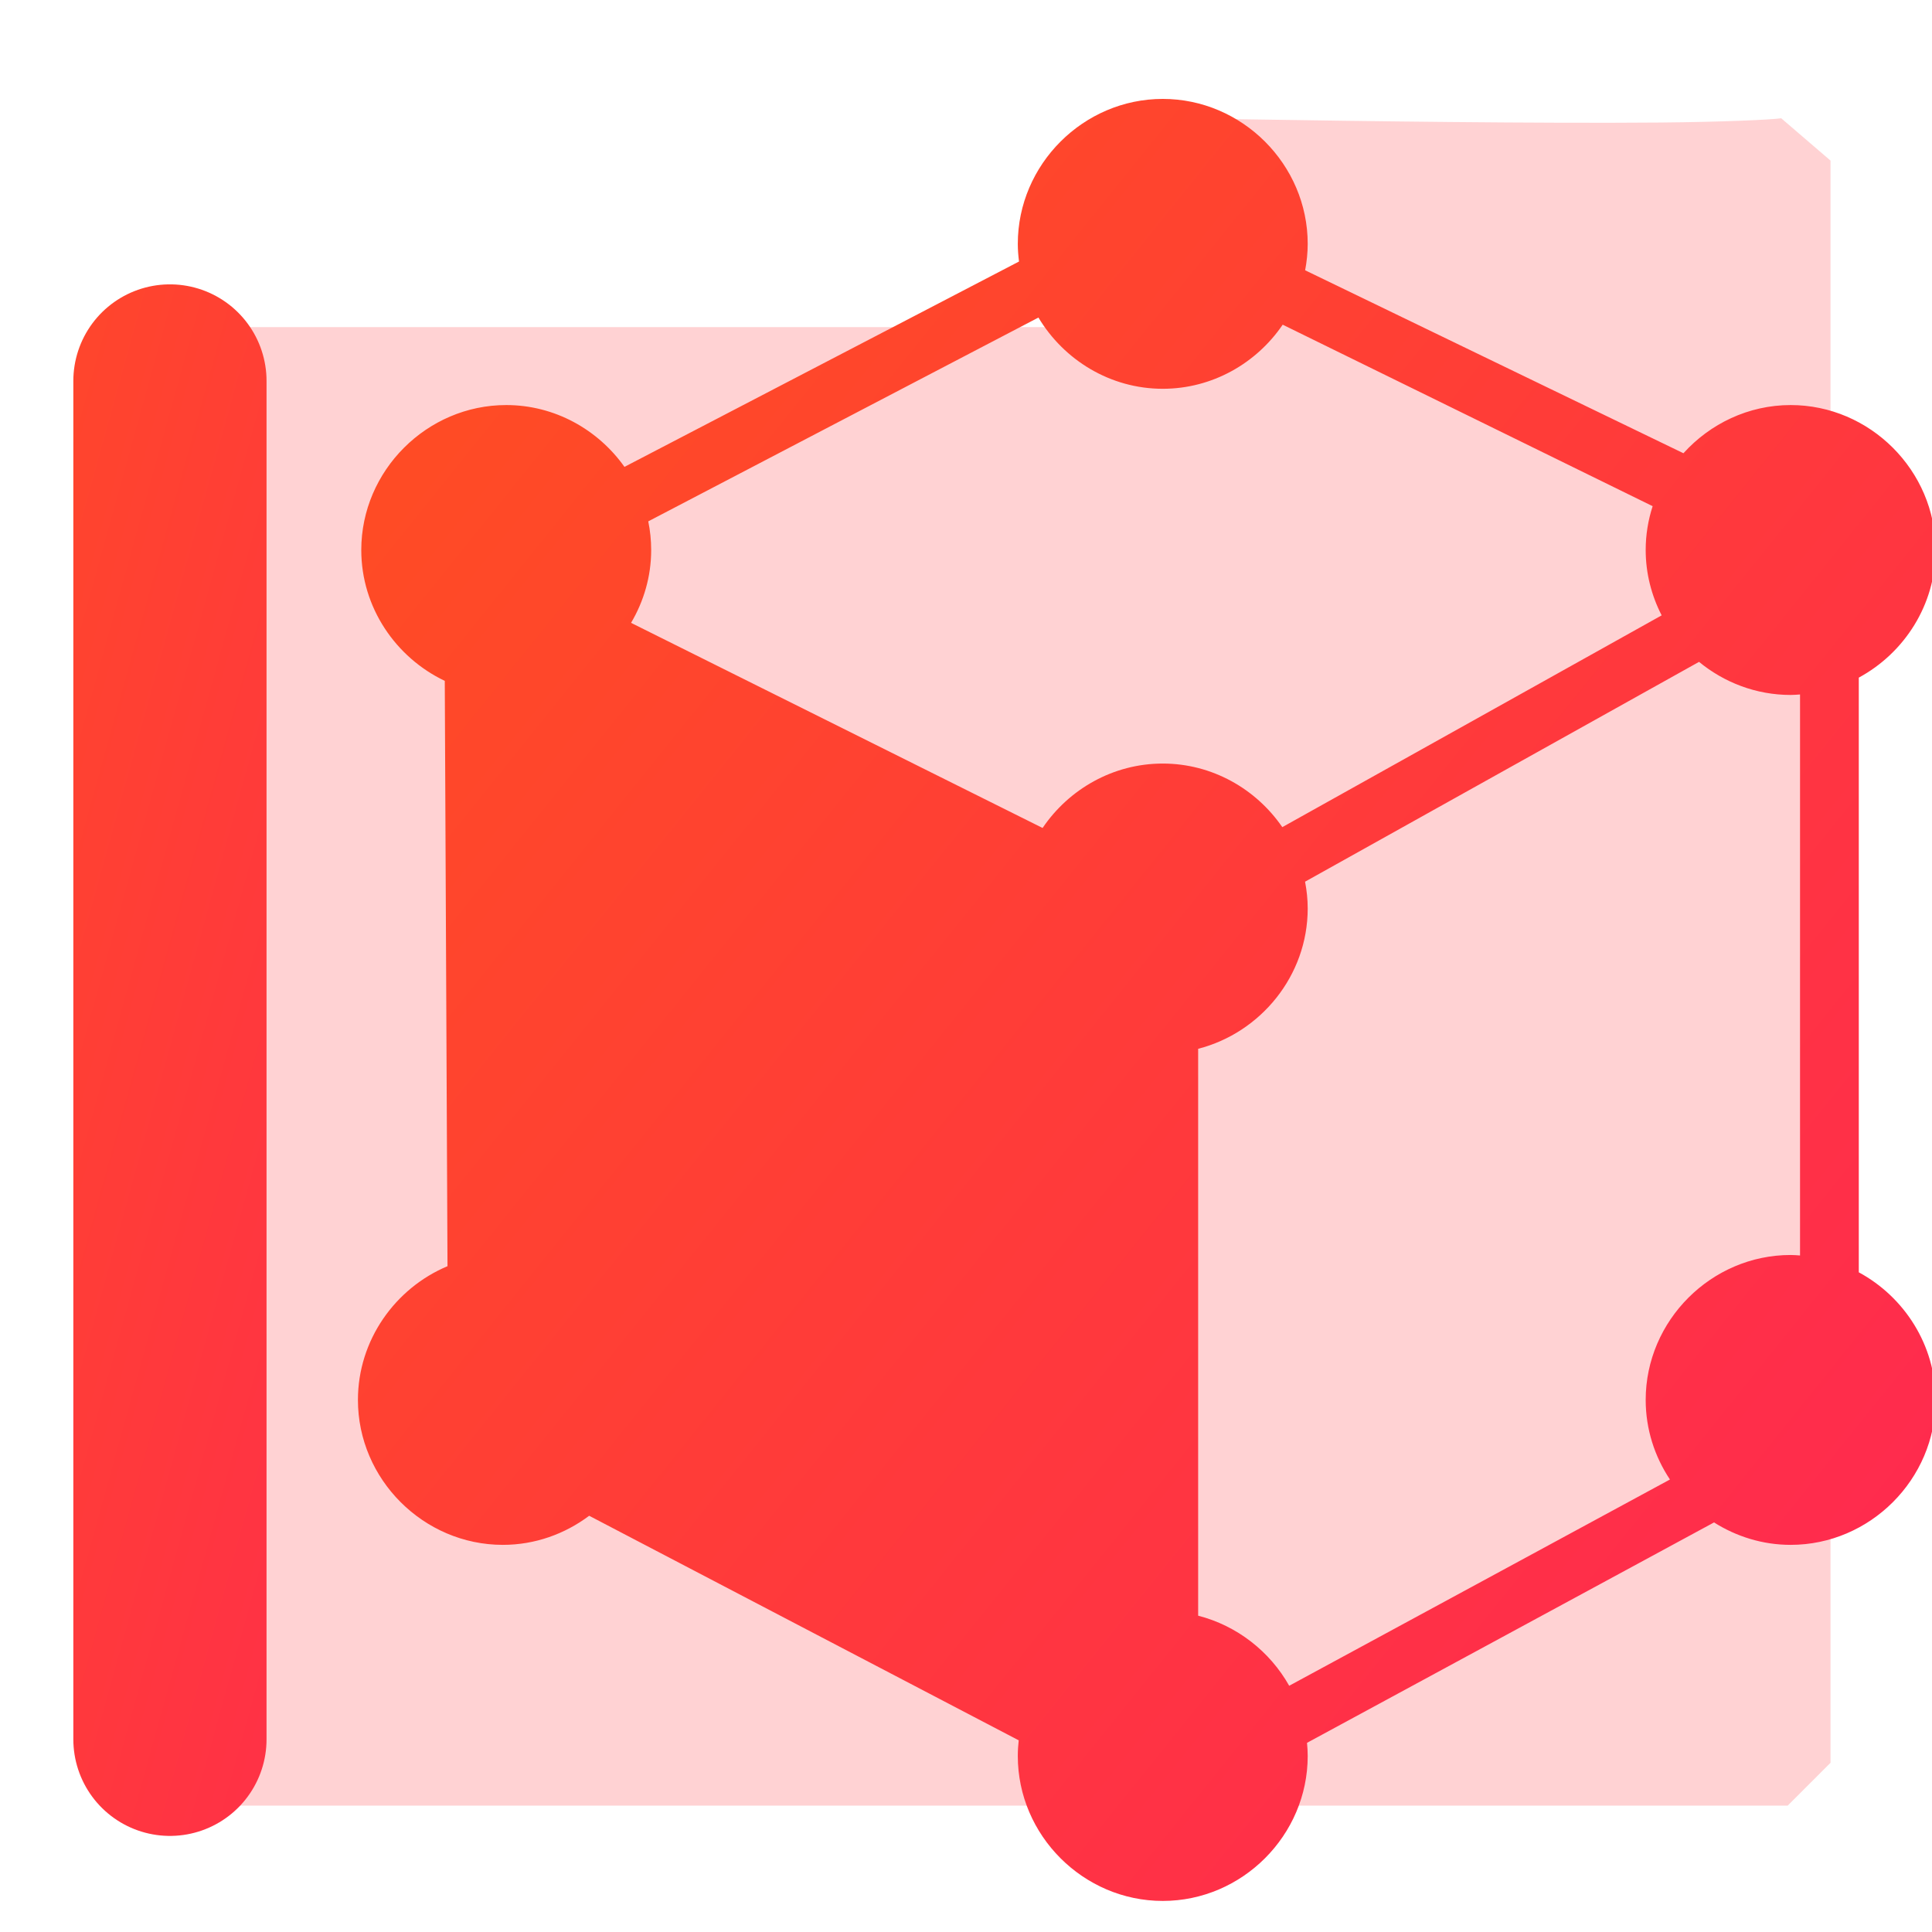 <?xml version="1.0" encoding="UTF-8" standalone="no"?>
<!-- Created with Inkscape (http://www.inkscape.org/) -->

<svg
   width="500"
   height="500"
   viewBox="0 0 500 500"
   version="1.1"
   id="svg1"
   inkscape:version="1.3.2 (091e20ef0f, 2023-11-25, custom)"
   sodipodi:docname="folder.model.svg"
   xml:space="preserve"
   xmlns:inkscape="http://www.inkscape.org/namespaces/inkscape"
   xmlns:sodipodi="http://sodipodi.sourceforge.net/DTD/sodipodi-0.dtd"
   xmlns:xlink="http://www.w3.org/1999/xlink"
   xmlns="http://www.w3.org/2000/svg"
   xmlns:svg="http://www.w3.org/2000/svg"><sodipodi:namedview
     id="namedview1"
     pagecolor="#505050"
     bordercolor="#eeeeee"
     borderopacity="1"
     inkscape:showpageshadow="0"
     inkscape:pageopacity="0"
     inkscape:pagecheckerboard="0"
     inkscape:deskcolor="#505050"
     inkscape:document-units="px"
     inkscape:zoom="0.96390292"
     inkscape:cx="295.1542"
     inkscape:cy="278.55502"
     inkscape:window-width="1362"
     inkscape:window-height="744"
     inkscape:window-x="0"
     inkscape:window-y="20"
     inkscape:window-maximized="0"
     inkscape:current-layer="layer1"
     showguides="true"><sodipodi:guide
       position="250.025,350.607"
       orientation="-1,0.007"
       id="guide30"
       inkscape:locked="false" /><sodipodi:guide
       position="66.397,247.9"
       orientation="0,-1"
       id="guide53"
       inkscape:locked="false" /></sodipodi:namedview><defs
     id="defs1"><linearGradient
       id="linearGradient9"
       inkscape:collect="always"><stop
         style="stop-color:#ff4f20;stop-opacity:1;"
         offset="0"
         id="stop8" /><stop
         style="stop-color:#ff1e5e;stop-opacity:1;"
         offset="1"
         id="stop9" /></linearGradient><linearGradient
       id="swatch61"
       inkscape:swatch="solid"><stop
         style="stop-color:#5090d0;stop-opacity:1;"
         offset="0"
         id="stop61" /></linearGradient><linearGradient
       id="swatch30"
       inkscape:swatch="solid"><stop
         style="stop-color:#f9f9f9;stop-opacity:1;"
         offset="0"
         id="stop30" /></linearGradient><inkscape:perspective
       sodipodi:type="inkscape:persp3d"
       inkscape:vp_x="44.06818 : 315.96746 : 1"
       inkscape:vp_y="0 : 1000 : 0"
       inkscape:vp_z="480.74134 : 298.68846 : 1"
       inkscape:persp3d-origin="250 : 166.66667 : 1"
       id="perspective17" /><inkscape:perspective
       sodipodi:type="inkscape:persp3d"
       inkscape:vp_x="44.06818 : 315.96746 : 1"
       inkscape:vp_y="0 : 1000 : 0"
       inkscape:vp_z="480.74134 : 298.68846 : 1"
       inkscape:persp3d-origin="250 : 166.66667 : 1"
       id="perspective17-4" /><linearGradient
       inkscape:collect="always"
       xlink:href="#linearGradient9"
       id="linearGradient2"
       x1="-3.487"
       y1="4.64"
       x2="106.676"
       y2="93.053"
       gradientUnits="userSpaceOnUse" /><linearGradient
       inkscape:collect="always"
       xlink:href="#linearGradient9"
       id="linearGradient4"
       x1="-81.643"
       y1="190.855"
       x2="263.314"
       y2="286.335"
       gradientUnits="userSpaceOnUse" /><inkscape:perspective
       sodipodi:type="inkscape:persp3d"
       inkscape:vp_x="44.06818 : 315.96746 : 1"
       inkscape:vp_y="0 : 1000 : 0"
       inkscape:vp_z="480.74134 : 298.68846 : 1"
       inkscape:persp3d-origin="250 : 166.66667 : 1"
       id="perspective17-29" /><inkscape:perspective
       sodipodi:type="inkscape:persp3d"
       inkscape:vp_x="44.06818 : 315.96746 : 1"
       inkscape:vp_y="0 : 1000 : 0"
       inkscape:vp_z="480.74134 : 298.68846 : 1"
       inkscape:persp3d-origin="250 : 166.66667 : 1"
       id="perspective17-5" /><inkscape:perspective
       sodipodi:type="inkscape:persp3d"
       inkscape:vp_x="44.06818 : 315.96746 : 1"
       inkscape:vp_y="0 : 1000 : 0"
       inkscape:vp_z="480.74134 : 298.68846 : 1"
       inkscape:persp3d-origin="250 : 166.66667 : 1"
       id="perspective17-2" /></defs><g
     inkscape:label="Layer 1"
     inkscape:groupmode="layer"
     id="layer1"><path
       id="path10"
       style="opacity:0.223;color:#000000;fill:#ff3a3b;stroke-linejoin:bevel;stroke-miterlimit:10;-inkscape-stroke:none;fill-opacity:1"
       d="M 296.329 31.341 L 285.247 42.423 L 285.247 85.513 L 40.126 85.513 L 29.044 96.595 L 29.044 457.07 L 40.126 468.15 L 463.856 468.15 L 474.936 457.07 L 474.936 42.423 L 462.181 31.468 C 459.68 31.851 446.607 32.436 430.858 32.572 C 415.11 32.707 395.685 32.617 376.556 32.435 C 338.297 32.071 302.155 31.341 296.329 31.341 z "
       transform="translate(-1.202,-0.861)" /><path
       style="fill:none;stroke:url(#linearGradient4);stroke-width:50;stroke-linecap:round;stroke-linejoin:bevel;paint-order:markers fill stroke;stroke-opacity:1"
       d="M 43.979,450.132 V 98.591"
       id="path1" /><path
       id="path1-3"
       style="fill:url(#linearGradient2);fill-opacity:1;stroke:none;stroke-opacity:1"
       d="M 41.884 -5.057 C 37.832 -5.057 34.484 -1.704 34.484 2.354 C 34.484 2.661 34.509 2.961 34.546 3.258 L 14.402 13.759 C 13.055 11.856 10.844 10.598 8.366 10.598 C 4.313 10.598 0.965 13.952 0.965 18.01 C 0.965 20.947 2.723 23.508 5.228 24.702 L 5.367 54.633 C 2.696 55.757 0.794 58.413 0.794 61.471 C 0.793 65.529 4.142 68.883 8.194 68.883 C 9.839 68.883 11.364 68.324 12.6 67.395 L 34.53 78.878 C 34.501 79.142 34.484 79.409 34.484 79.68 C 34.484 83.738 37.832 87.091 41.884 87.091 C 45.937 87.092 49.285 83.738 49.285 79.68 C 49.285 79.452 49.271 79.228 49.25 79.006 L 70.03 67.736 C 71.17 68.457 72.51 68.883 73.942 68.883 C 77.994 68.883 81.343 65.529 81.342 61.471 C 81.342 58.668 79.744 56.203 77.421 54.946 L 77.421 24.536 C 79.744 23.278 81.343 20.813 81.342 18.01 C 81.343 13.952 77.994 10.598 73.942 10.598 C 71.782 10.599 69.827 11.557 68.468 13.062 L 49.154 3.706 C 49.236 3.267 49.285 2.816 49.285 2.354 C 49.285 -1.704 45.937 -5.057 41.884 -5.057 z M 35.537 6.123 C 36.836 8.293 39.203 9.766 41.884 9.766 C 44.415 9.766 46.671 8.458 48.008 6.488 L 66.896 15.769 C 66.667 16.477 66.541 17.23 66.541 18.01 C 66.541 19.21 66.84 20.344 67.356 21.352 L 47.988 32.182 C 46.648 30.227 44.403 28.93 41.884 28.93 C 39.347 28.93 37.087 30.245 35.75 32.224 L 14.739 21.735 C 15.387 20.636 15.766 19.365 15.766 18.01 C 15.766 17.509 15.714 17.019 15.617 16.545 L 35.537 6.123 z M 69.265 23.73 C 70.544 24.784 72.176 25.422 73.942 25.422 C 74.103 25.422 74.262 25.408 74.421 25.397 L 74.421 54.085 C 74.262 54.074 74.103 54.06 73.942 54.06 C 69.89 54.06 66.542 57.413 66.541 61.471 C 66.541 62.969 67 64.369 67.779 65.541 L 48.34 76.088 C 47.355 74.334 45.677 73.015 43.692 72.505 L 43.692 43.516 C 46.884 42.696 49.285 39.775 49.285 36.342 C 49.285 35.874 49.236 35.416 49.15 34.971 L 69.265 23.73 z "
       transform="matrix(5.069,0,0,5.061,88.607,51.192)" /></g></svg>
